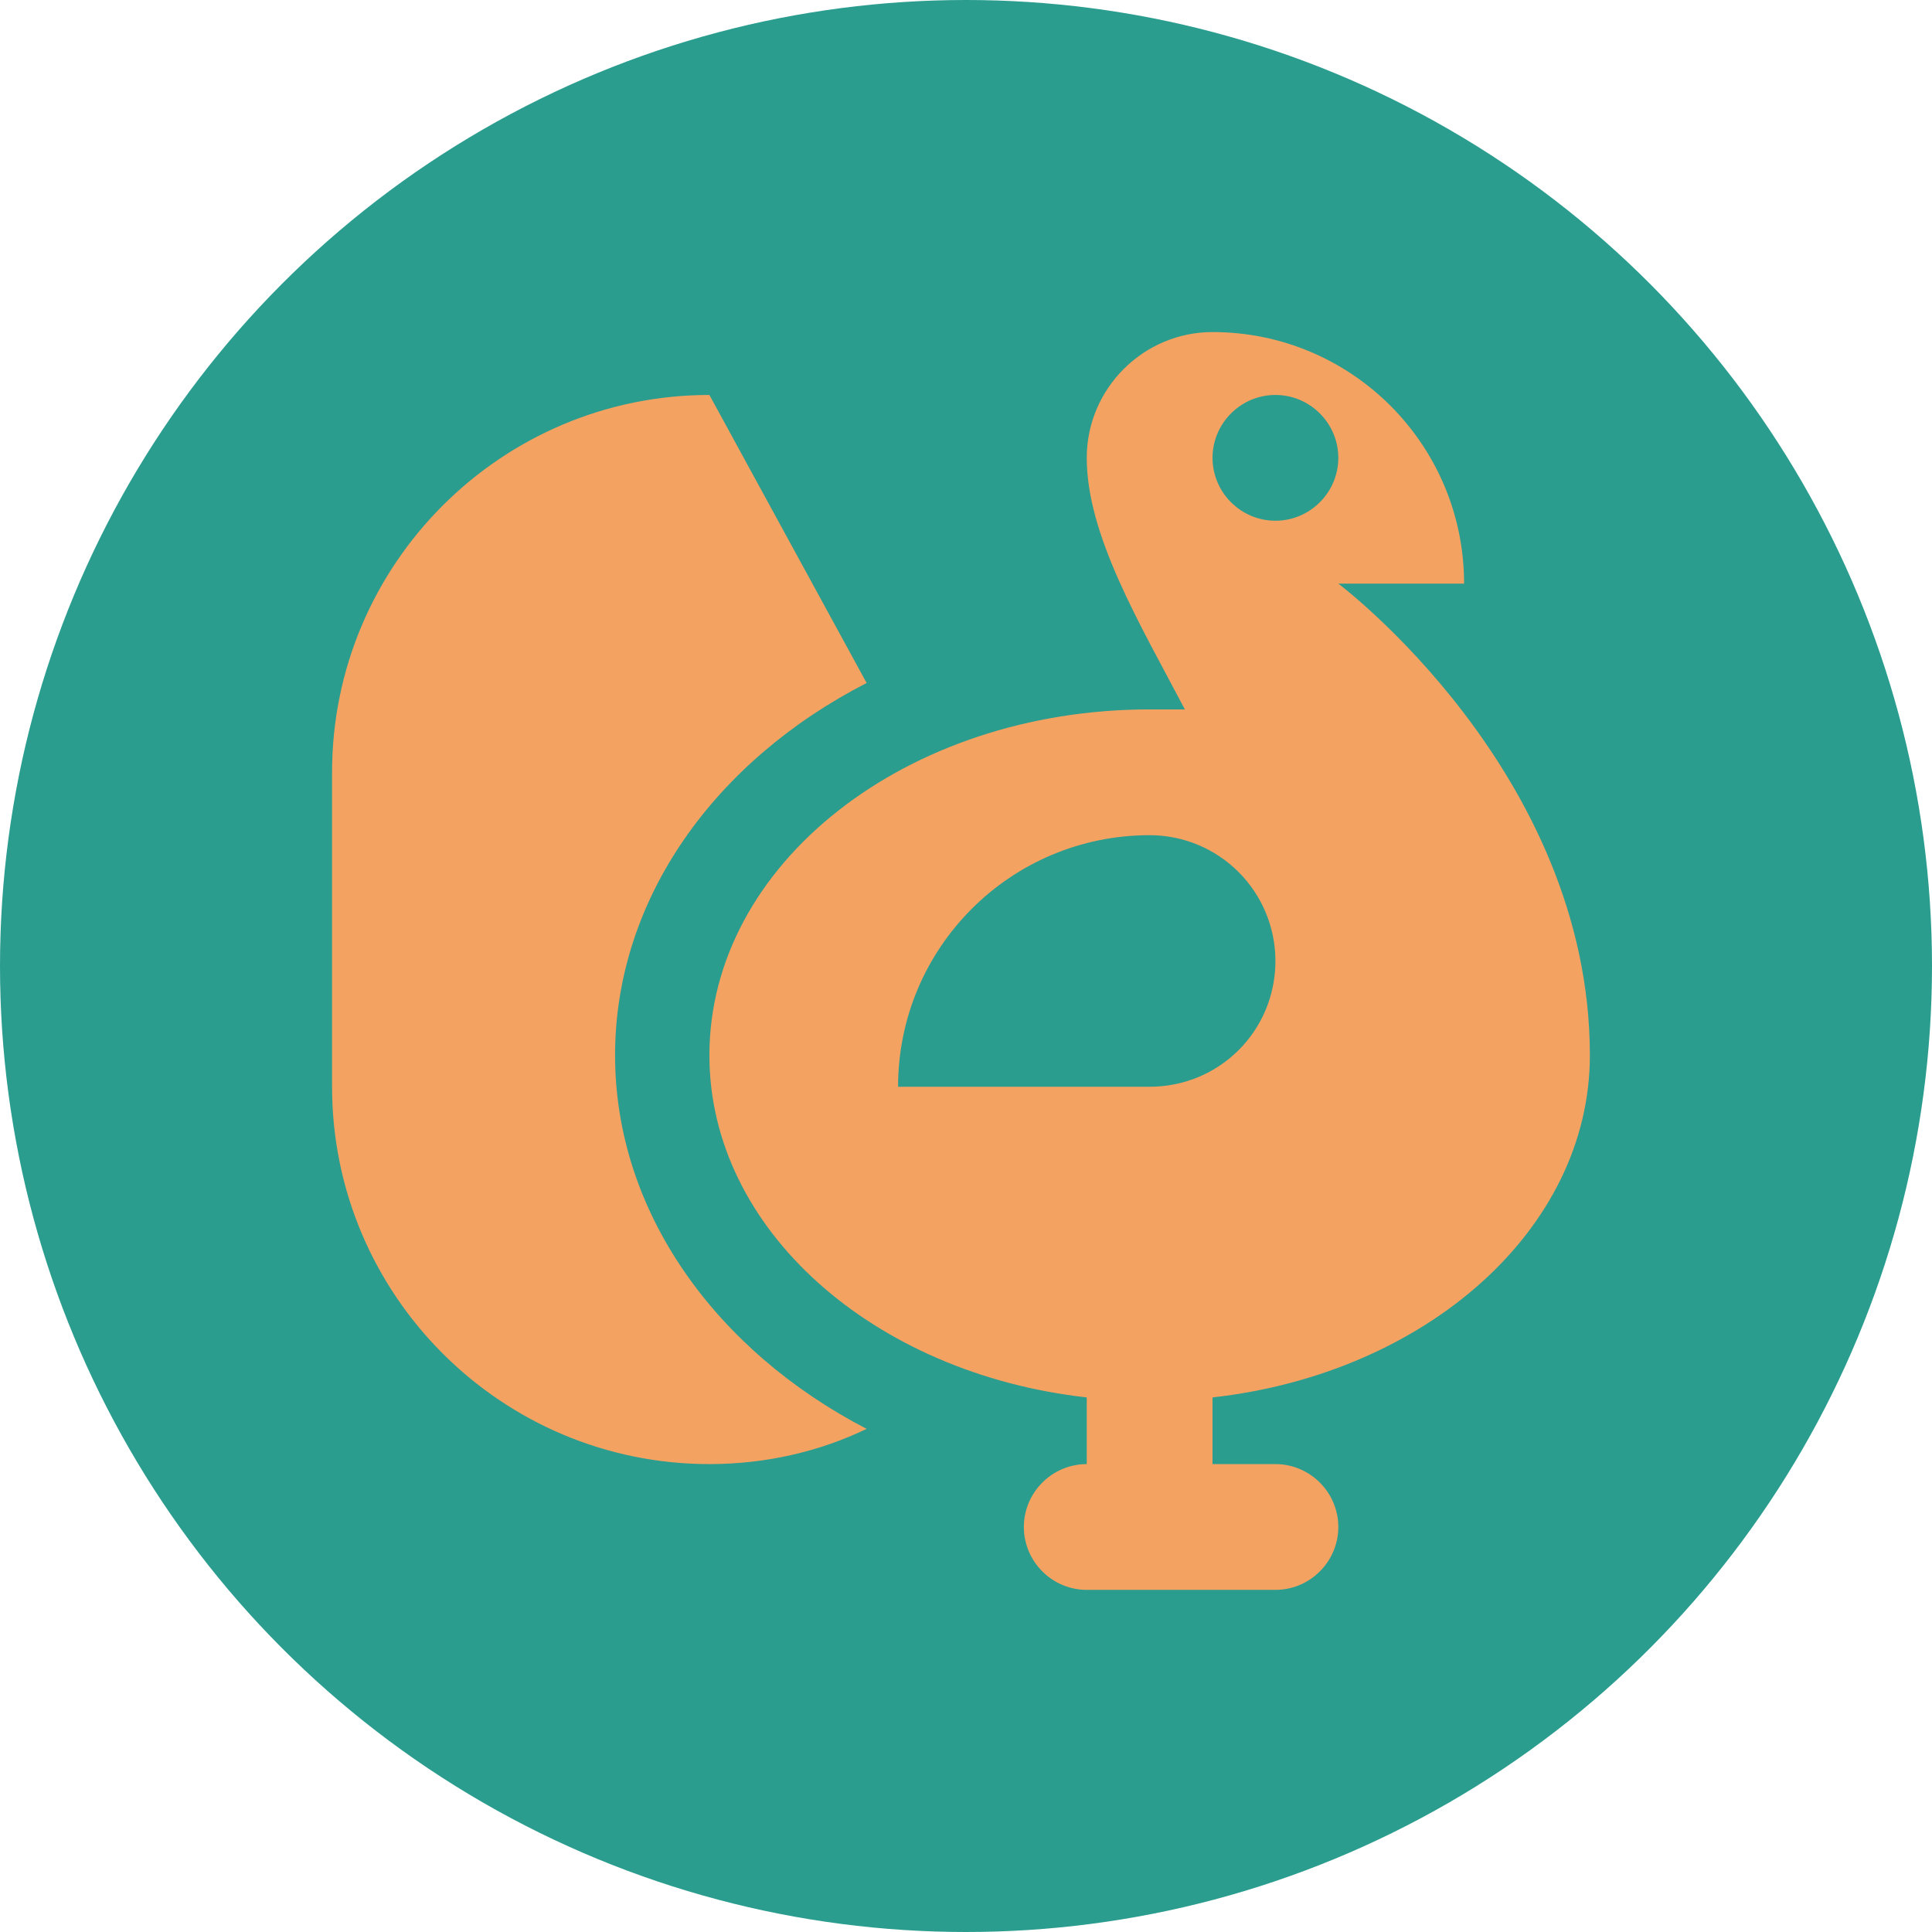 <svg width="128" height="128" viewBox="0 0 128 128" fill="none" xmlns="http://www.w3.org/2000/svg">
<circle cx="64" cy="64" r="64" fill="#2A9D8F"/>
<path d="M57.417 94.667C54.292 96.167 50.75 97 47 97C33.208 97 22 85.792 22 72V51.167C22 37.375 33.208 26.167 47 26.167L57.417 45.25C47.417 50.375 40.75 59.5 40.75 69.917C40.75 80.333 47.458 89.5 57.417 94.667ZM80.333 92.583V97H84.5C86.792 97 88.667 98.875 88.667 101.167C88.667 103.458 86.792 105.333 84.5 105.333H72C69.708 105.333 67.833 103.458 67.833 101.167C67.833 98.875 69.708 97 72 97V92.583C57.875 91 47 81.458 47 69.917C47 57.25 60.042 47 76.167 47H78.5C75.5 41.292 72 35.458 72 30.333C72 25.75 75.75 22 80.333 22C89.542 22 97 29.458 97 38.667H88.667C88.667 38.667 105.333 51.167 105.333 69.917C105.333 81.458 94.458 91 80.333 92.583ZM80.333 30.333C80.333 32.625 82.208 34.5 84.5 34.5C86.792 34.5 88.667 32.625 88.667 30.333C88.667 28.042 86.792 26.167 84.5 26.167C82.208 26.167 80.333 28.042 80.333 30.333ZM84.5 63.667C84.5 61.456 83.622 59.337 82.059 57.774C80.496 56.211 78.377 55.333 76.167 55.333C66.958 55.333 59.5 62.792 59.5 72H76.167C80.792 72 84.5 68.292 84.5 63.667Z" fill="#F4A261"/>
</svg>
